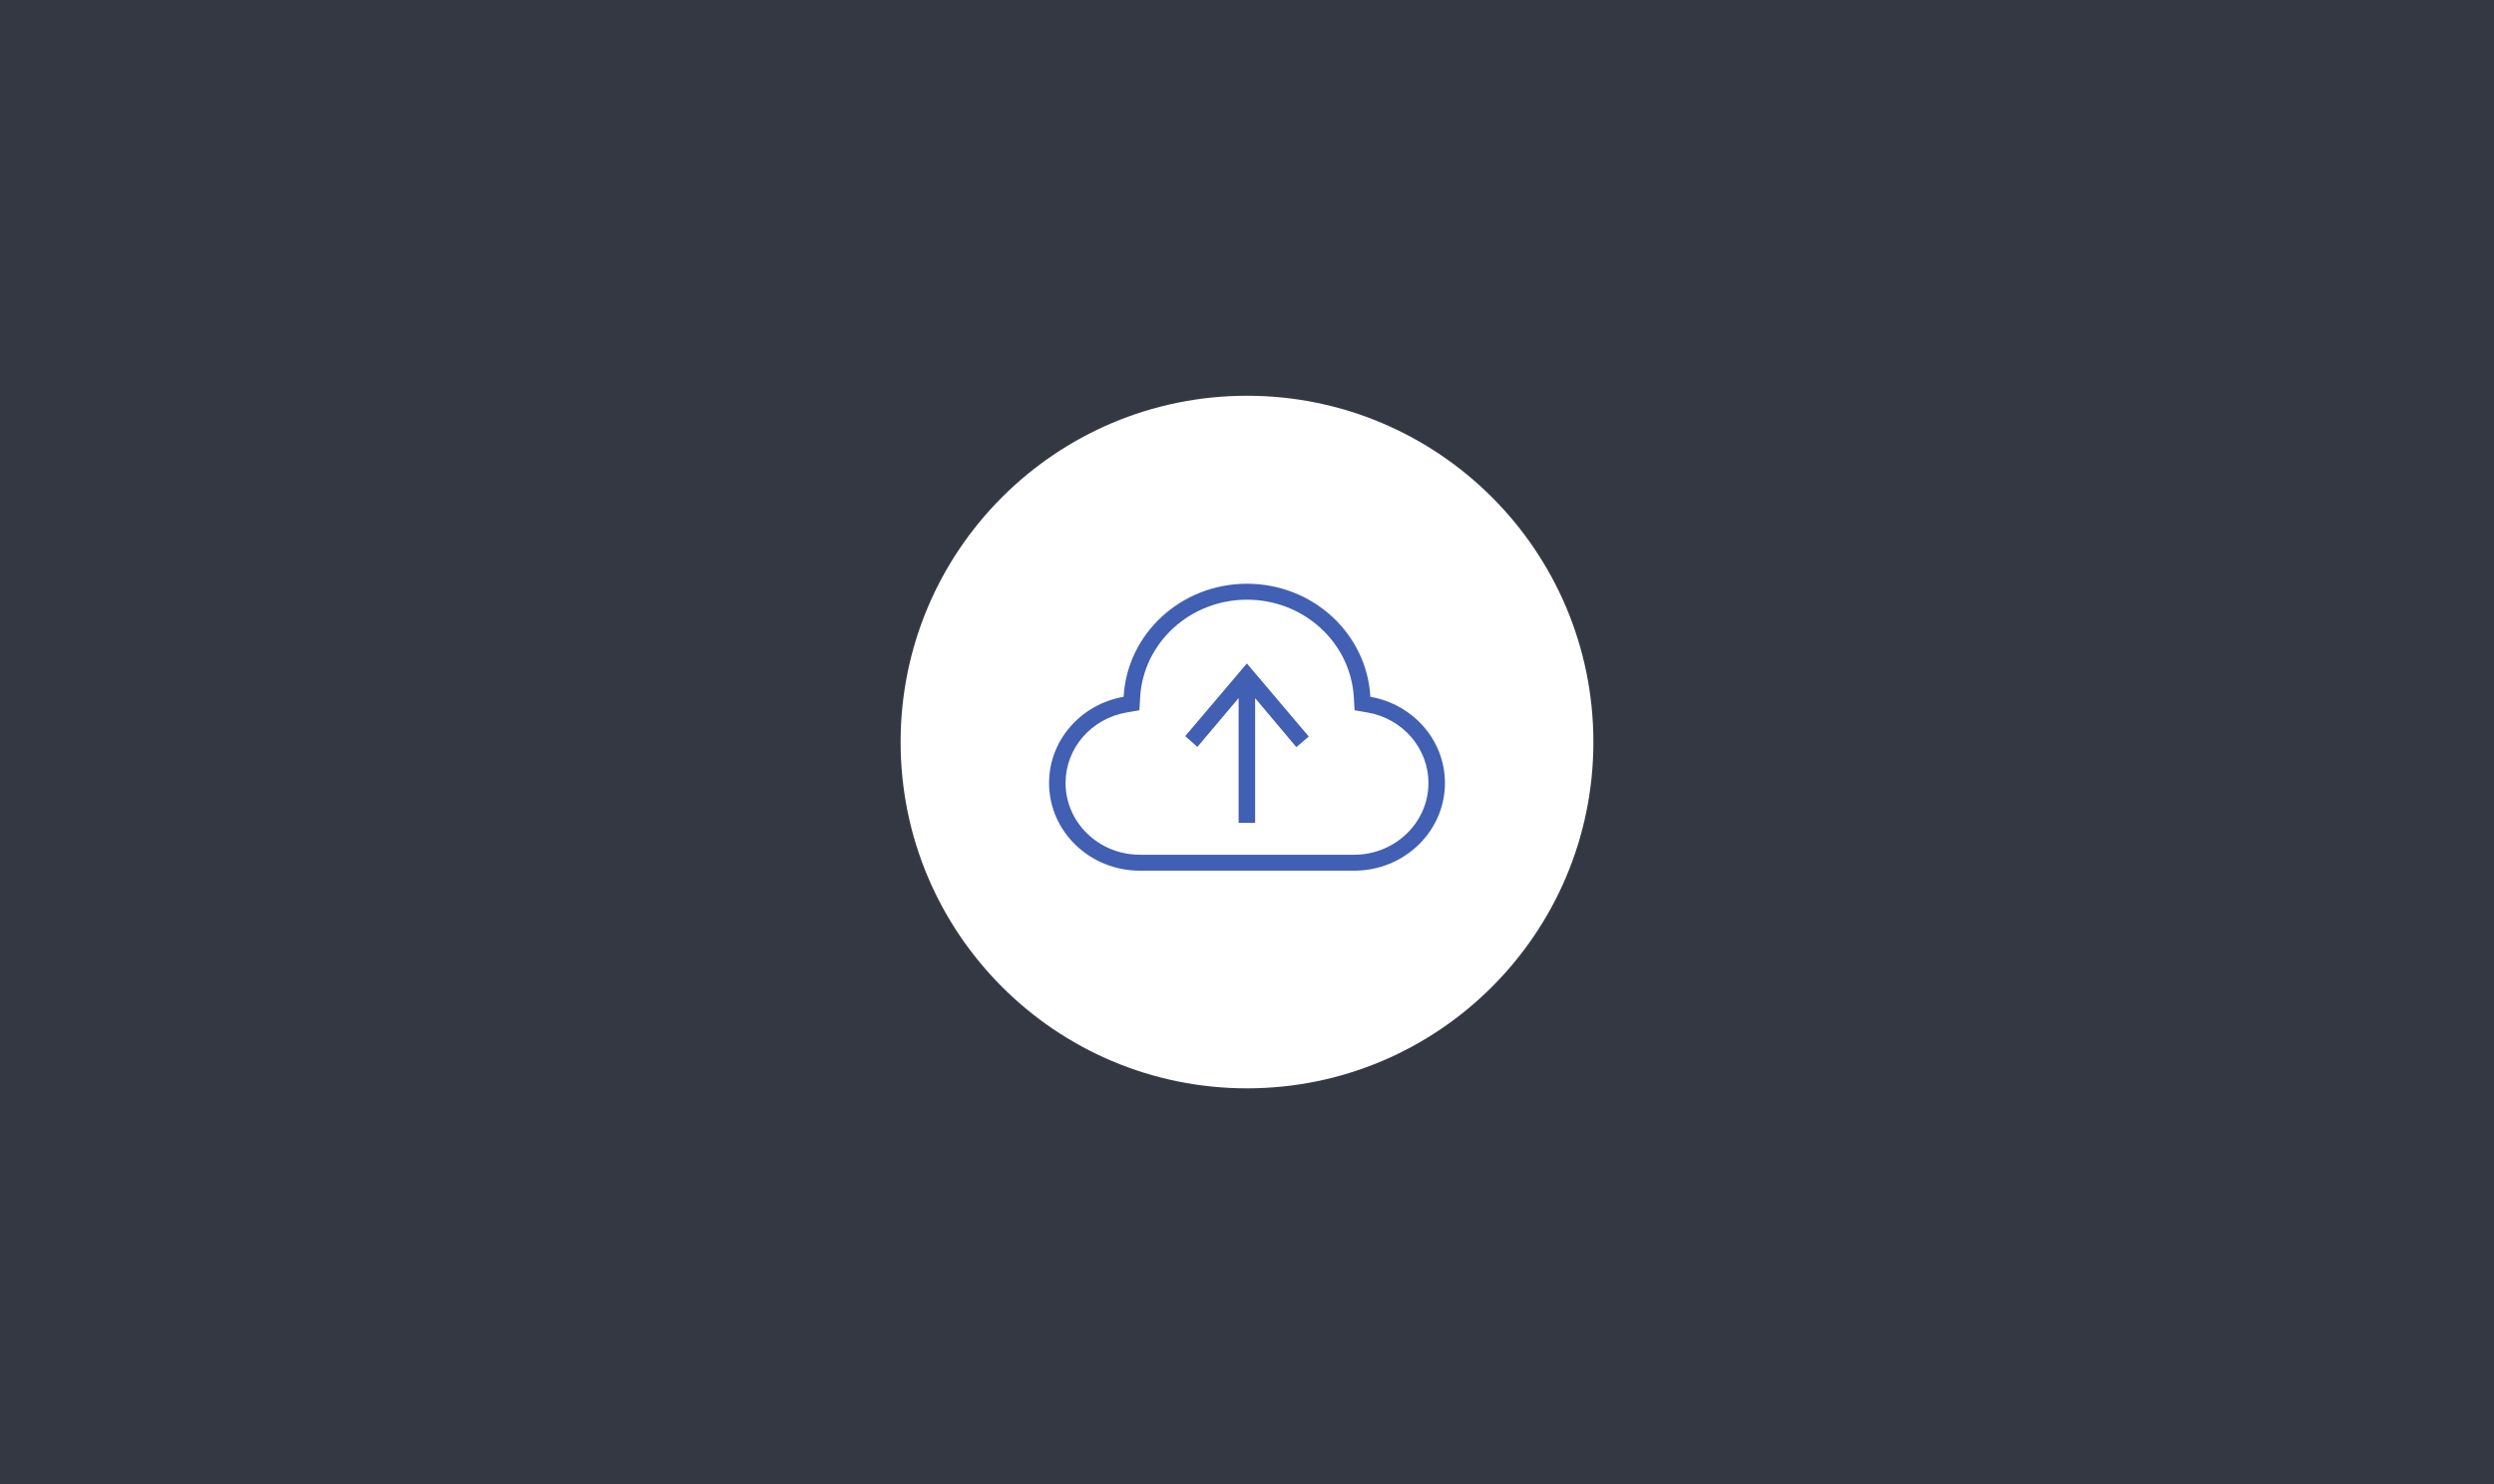 <svg width="252" height="150" viewBox="0 0 252 150" fill="none" xmlns="http://www.w3.org/2000/svg">
<rect x="0" y="0" width="252" height="150" fill="#333333" stroke="none"/>
<path opacity="0.12" d="M0 0H252V150H0V0Z" fill="#415FB3"/>
<circle cx="126" cy="75" r="35" fill="white"/>
<path fill-rule="evenodd" clip-rule="evenodd" d="M125.153 70.555L120.987 75.491L119.758 74.401L125.987 67.056L132.242 74.442L130.987 75.514L126.82 70.558V83.167H125.153V70.555ZM136.833 86.389H115.167C111.032 86.389 107.667 83.138 107.667 79.139C107.667 75.63 110.258 72.633 113.83 72.011L115.128 71.786L115.2 70.515C115.508 64.96 120.252 60.611 126 60.611C131.748 60.611 136.492 64.96 136.797 70.515L136.87 71.786L138.17 72.011C141.74 72.633 144.333 75.63 144.333 79.139C144.333 83.138 140.968 86.389 136.833 86.389V86.389ZM138.463 70.426C138.11 64.061 132.677 59 126 59C119.323 59 113.888 64.061 113.535 70.426C109.252 71.172 106 74.786 106 79.139C106 84.032 110.105 88 115.167 88H136.833C141.895 88 146 84.032 146 79.139C146 74.786 142.748 71.172 138.463 70.426" fill="#415FB3"/>
</svg>
